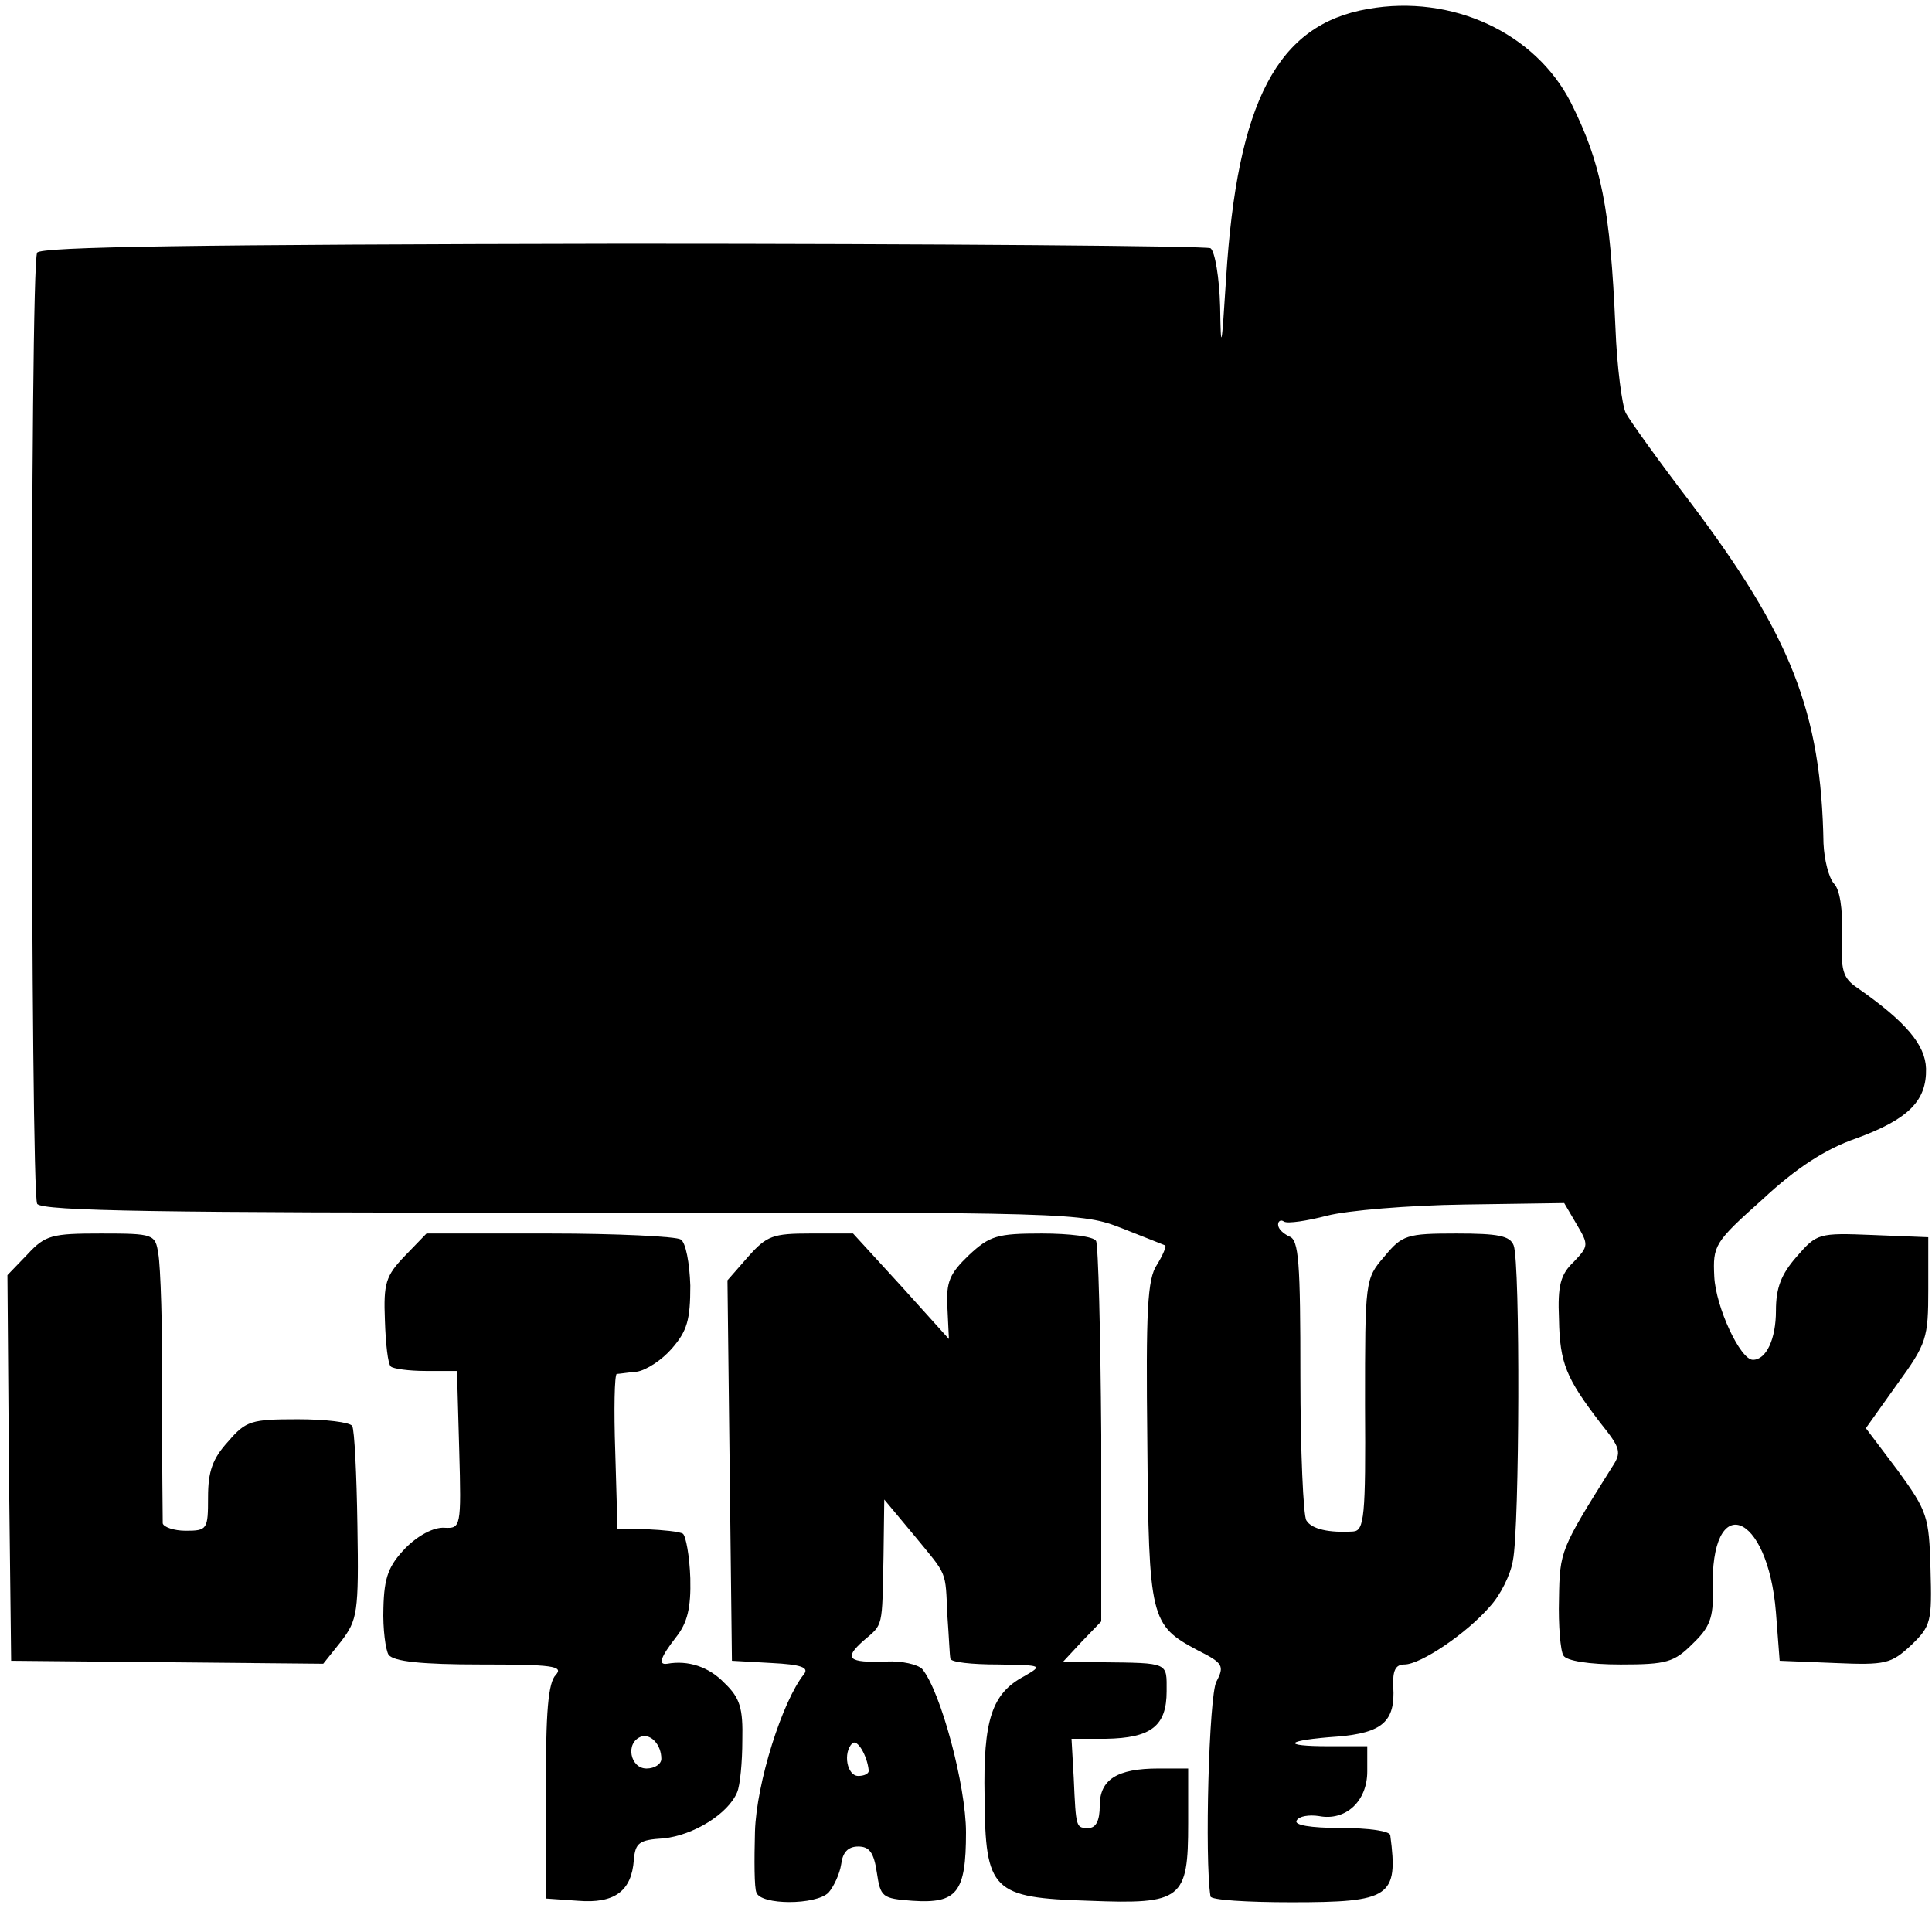 <?xml version="1.0" standalone="no"?>
<!DOCTYPE svg PUBLIC "-//W3C//DTD SVG 20010904//EN"
 "http://www.w3.org/TR/2001/REC-SVG-20010904/DTD/svg10.dtd">
<svg version="1.0" xmlns="http://www.w3.org/2000/svg"
 width="260pt" height="260pt" viewBox="0 0 260 260"
 preserveAspectRatio="xMidYMid meet">
<g transform="translate(0,260) scale(0.1,-0.1)"
fill="#000000" stroke="none">
<path d="M1841 2588 c-122 -21 -176 -124 -191 -363 -6 -95 -7 -100 -8 -38 -1
39 -7 75 -13 79 -6 3 -362 6 -791 6 -576 -1 -783 -4 -788 -12 -10 -16 -9
-1265 0 -1280 6 -10 173 -12 706 -12 692 1 700 0 754 -21 30 -12 56 -22 58
-23 2 -1 -3 -13 -11 -26 -13 -19 -15 -62 -13 -238 2 -239 4 -247 68 -281 34
-17 36 -21 25 -42 -10 -18 -16 -239 -8 -289 0 -5 50 -8 109 -8 133 0 144 7
133 90 0 6 -30 10 -67 10 -41 0 -63 4 -59 10 3 6 17 8 30 6 36 -7 65 20 65 60
l0 34 -52 0 c-65 0 -59 8 12 13 60 5 78 20 75 67 -1 22 3 30 15 30 22 0 84 42
115 78 14 15 28 43 31 62 9 44 10 401 1 424 -5 13 -21 16 -77 16 -67 0 -73 -2
-97 -31 -26 -30 -26 -32 -26 -200 1 -150 -1 -169 -16 -170 -32 -2 -56 3 -63
15 -4 6 -8 93 -8 194 0 153 -2 184 -15 188 -8 4 -15 10 -15 16 0 5 4 7 8 4 5
-3 31 1 58 8 27 7 110 14 184 15 l135 2 17 -29 c16 -27 16 -29 -4 -50 -18 -17
-22 -32 -20 -77 1 -60 10 -80 55 -139 28 -35 30 -40 16 -61 -69 -110 -70 -112
-71 -177 -1 -35 2 -70 6 -76 4 -7 34 -12 77 -12 62 0 72 3 97 28 23 22 28 35
27 72 -4 135 74 107 85 -30 l5 -65 74 -3 c69 -3 76 -1 103 24 27 26 28 32 26
103 -2 70 -4 77 -44 132 l-43 57 42 59 c40 55 42 62 42 128 l0 70 -75 3 c-73
3 -75 2 -102 -29 -21 -24 -28 -42 -28 -73 0 -38 -13 -66 -31 -66 -17 0 -50 71
-52 112 -2 42 0 46 65 104 45 42 85 68 126 82 71 26 95 51 94 94 -1 32 -27 63
-93 109 -19 13 -22 23 -20 71 1 35 -3 61 -11 69 -7 8 -13 32 -14 54 -3 177
-44 280 -180 460 -42 55 -80 108 -86 119 -5 10 -12 62 -14 115 -7 161 -19 221
-60 303 -48 94 -160 146 -273 126z"/>
<path d="M37 912 l-27 -28 2 -260 3 -259 210 -2 210 -2 24 30 c22 29 24 38 22
156 -1 69 -4 129 -7 134 -3 5 -36 9 -73 9 -63 0 -70 -2 -94 -30 -21 -23 -27
-40 -27 -75 0 -43 -1 -45 -30 -45 -16 0 -30 5 -31 10 0 6 -1 83 -1 173 1 89
-2 174 -5 190 -4 26 -6 27 -77 27 -66 0 -75 -2 -99 -28z"/>
<path d="M545 910 c-26 -27 -29 -37 -27 -87 1 -31 4 -59 8 -62 3 -3 24 -6 47
-6 l42 0 3 -106 c3 -105 2 -106 -20 -105 -14 1 -35 -10 -52 -27 -23 -24 -29
-39 -30 -81 -1 -28 3 -57 7 -63 7 -9 44 -13 124 -13 96 0 112 -2 101 -14 -10
-10 -14 -49 -13 -157 l0 -144 43 -3 c49 -4 72 13 75 55 2 23 7 27 40 29 40 4
87 33 99 62 4 9 7 41 7 70 1 43 -3 57 -24 77 -21 22 -49 31 -77 26 -13 -2 -9
9 12 36 15 19 20 39 19 79 -1 30 -6 57 -10 60 -5 3 -27 5 -48 6 l-40 0 -3 104
c-2 57 -1 104 2 105 3 0 15 2 27 3 13 2 34 16 47 31 21 24 25 39 25 85 -1 30
-6 58 -13 62 -6 4 -86 8 -177 8 l-165 0 -29 -30z m345 -677 c0 -7 -9 -13 -20
-13 -22 0 -29 35 -7 43 13 4 27 -11 27 -30z"/>
<path d="M1007 909 l-28 -32 3 -256 3 -256 53 -3 c40 -2 51 -6 44 -15 -29 -36
-64 -146 -66 -212 -1 -38 -1 -76 2 -82 6 -17 80 -17 97 0 7 8 15 25 17 38 2
16 9 24 23 24 15 0 21 -8 25 -35 5 -33 7 -35 48 -38 60 -4 72 11 72 92 0 63
-34 190 -59 220 -6 6 -27 11 -48 10 -52 -2 -58 4 -31 28 27 23 25 16 27 114
l1 76 40 -48 c46 -56 42 -46 45 -109 2 -27 3 -53 4 -57 0 -5 29 -8 64 -8 60
-1 61 -1 35 -16 -43 -23 -55 -58 -53 -162 1 -127 10 -136 141 -140 125 -5 133
2 133 104 l0 74 -40 0 c-56 0 -79 -15 -79 -50 0 -20 -5 -30 -15 -30 -17 0 -17
-1 -20 67 l-3 53 46 0 c61 1 82 17 82 64 0 39 4 38 -88 39 l-52 0 26 28 26 27
0 251 c-1 138 -4 256 -7 261 -3 6 -36 10 -73 10 -60 0 -70 -3 -98 -29 -26 -25
-31 -36 -29 -71 l2 -42 -64 71 -65 71 -57 0 c-51 0 -59 -3 -84 -31z m162 -691
c1 -5 -6 -8 -14 -8 -15 0 -21 31 -8 44 7 6 20 -17 22 -36z"/>
</g>
</svg>
